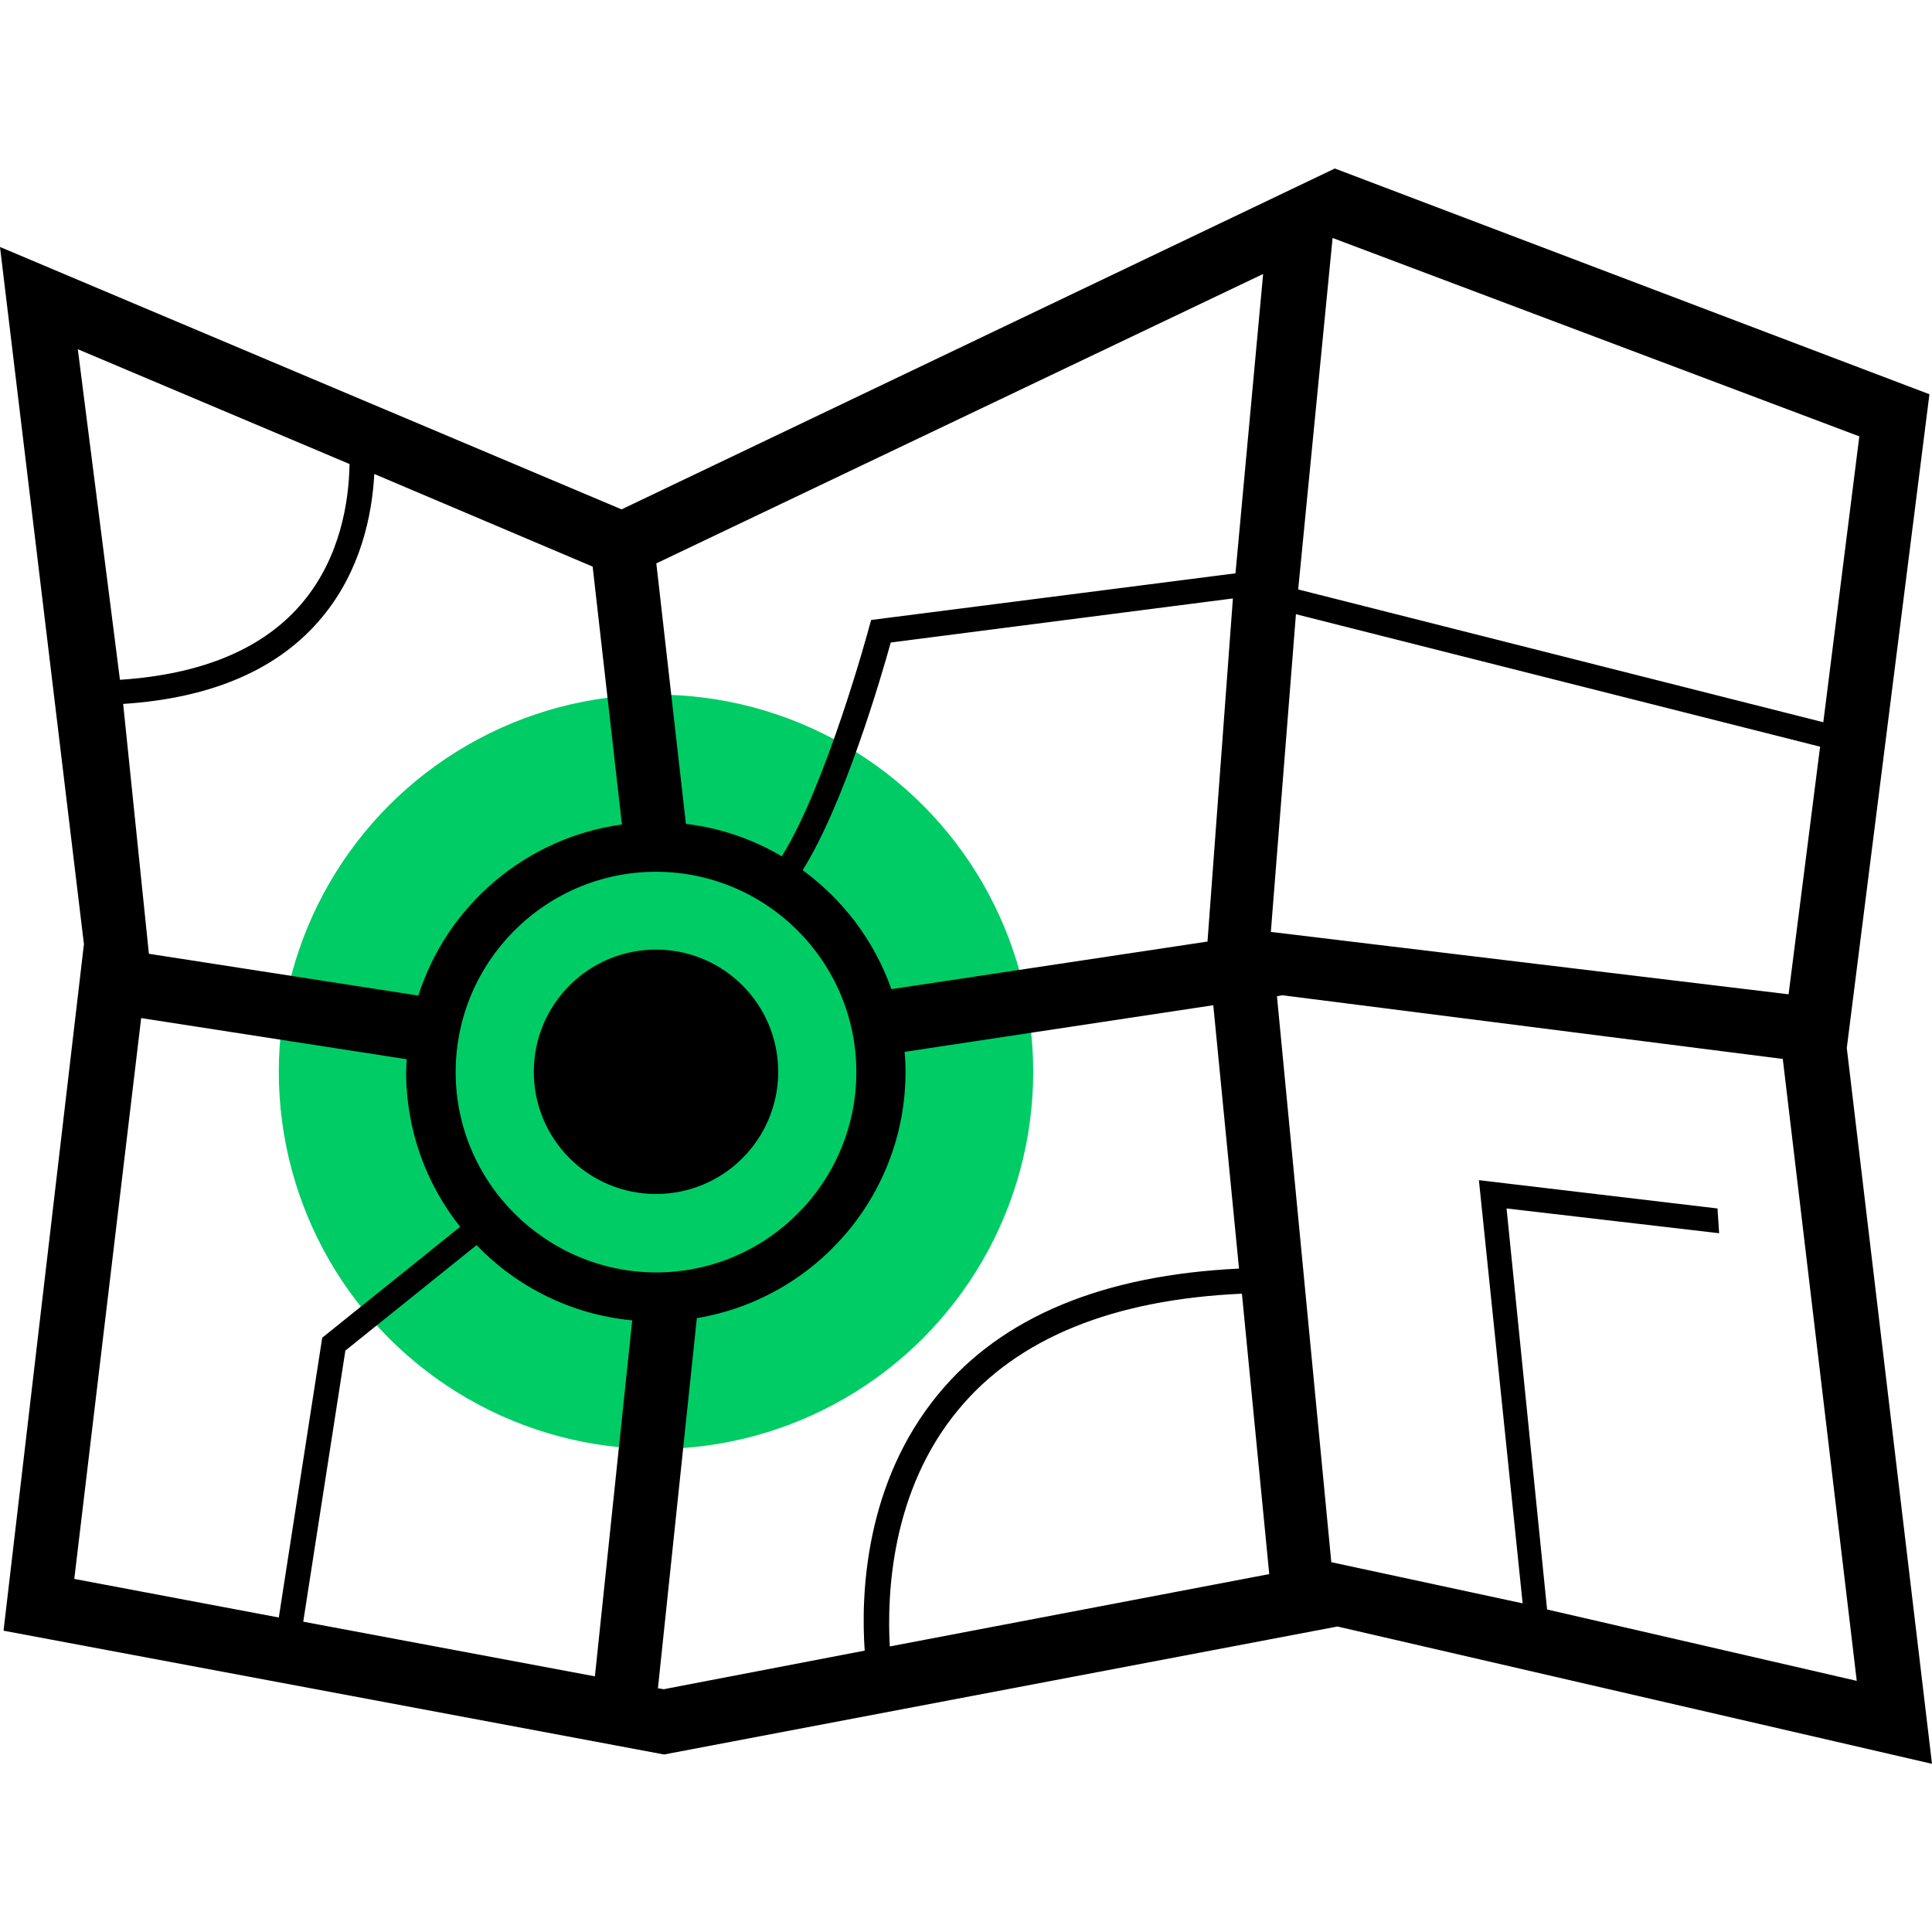 <?xml version="1.0" encoding="utf-8"?>
<!-- Generator: Adobe Illustrator 19.1.0, SVG Export Plug-In . SVG Version: 6.00 Build 0)  -->
<svg version="1.1" xmlns="http://www.w3.org/2000/svg" xmlns:xlink="http://www.w3.org/1999/xlink" x="0px" y="0px"
	 viewBox="-179 -20.8 600.8 600.8" style="enable-background:new -179 -20.8 600.8 600.8;" xml:space="preserve">
<style type="text/css">
	.st0{clip-path:url(#SVGID_2_);fill:#00CC66;}
</style>
<g id="Layer_2">
	<defs>
		<polygon id="SVGID_1_" points="395.3,305.1 421,101.8 236.1,31.6 14.3,137.6 -179,56 -152.9,272.8 -177.9,486.3 27.4,524.9 
			236.9,485 421.8,527.6 		"/>
	</defs>
	<clipPath id="SVGID_2_">
		<use xlink:href="#SVGID_1_"  style="overflow:visible;"/>
	</clipPath>
	<circle class="st0" cx="25" cy="312.5" r="117.3"/>
</g>
<g id="Capa_1">
	<g>
		<g>
			<path d="M25,274.5c21,0,38,17,38,38s-17,38-38,38c-21,0-38-17-38-38S4,274.5,25,274.5z"/>
			<path d="M395.3,305.1L421,101.8L236.1,31.6l-221.8,106L-179,56l26.1,216.8l-25,213.5l205.4,38.5L236.9,485l184.9,42.7
				L395.3,305.1z M235.4,53.2l163.8,61.7L388,203.8l-163.3-41.3L235.4,53.2z M213.8,64.4l-8.6,93.1l-0.1,0L91.9,172l-0.7,2.5
				c-0.1,0.5-13.3,49-27.1,71c-8.9-5.3-19-8.8-29.8-10.1l-9.2-81L213.8,64.4z M196.5,272l-98.3,14.8c-5.3-15-15-27.8-27.6-37
				C83.5,229.3,95.1,189.5,98,179l106.4-13.7L196.5,272z M5.3,155.4l9.1,80.2c-29.9,4.1-54.4,25.2-63.3,53.2l-83.8-13l-8-77.7
				c27.8-1.8,48.6-10.9,61.9-27c12-14.5,15.5-31.7,16.2-44.5L5.3,155.4z M-154.8,87.8l84.5,35.7c-0.2,11.8-2.9,28.9-14.4,42.8
				c-12,14.5-31.2,22.6-57,24.3L-154.8,87.8z M-155.9,470.2l20.8-174.4l82.6,12.8c-0.1,1.3-0.2,2.6-0.2,4c0,18.2,6.3,34.9,16.8,48.1
				l-42.9,34.5l-13.5,87L-155.9,470.2z M6,500.5l-90.7-17l13.1-84.3l40.8-32.8c12.5,13,29.5,21.6,48.4,23.4L6,500.5z M-37.3,312.6
				c0-34.3,27.9-62.3,62.3-62.3c34.3,0,62.3,27.9,62.3,62.3c0,34.3-27.9,62.3-62.3,62.3C-9.3,374.8-37.3,346.9-37.3,312.6z
				 M27.4,504.5l-1.8-0.3l12.1-115.1c36.8-6.1,64.9-38.1,64.9-76.6c0-2.1-0.1-4.1-0.3-6.2l96-14.5l8,81.9
				c-42.1,2-73.6,14.9-93.4,38.9c-23.1,27.9-24.2,62.7-23,79.9L27.4,504.5z M97.7,491.2c-0.9-16.3,0.4-48.4,21.3-73.6
				c18.4-22.3,48.2-34.3,88.2-36.1l8.5,87.2L97.7,491.2z M224,170.2l163,41.2l-9.8,77l-161-19.4L224,170.2z M355.1,355l-74.2-8.8
				l13.6,131.6L235,465l-16.9-176l1.7-0.3l155.6,19.8l23,193.4l-96.3-22.2L289.5,355l66.1,7.7L355.1,355z"/>
		</g>
	</g>
</g>
</svg>
